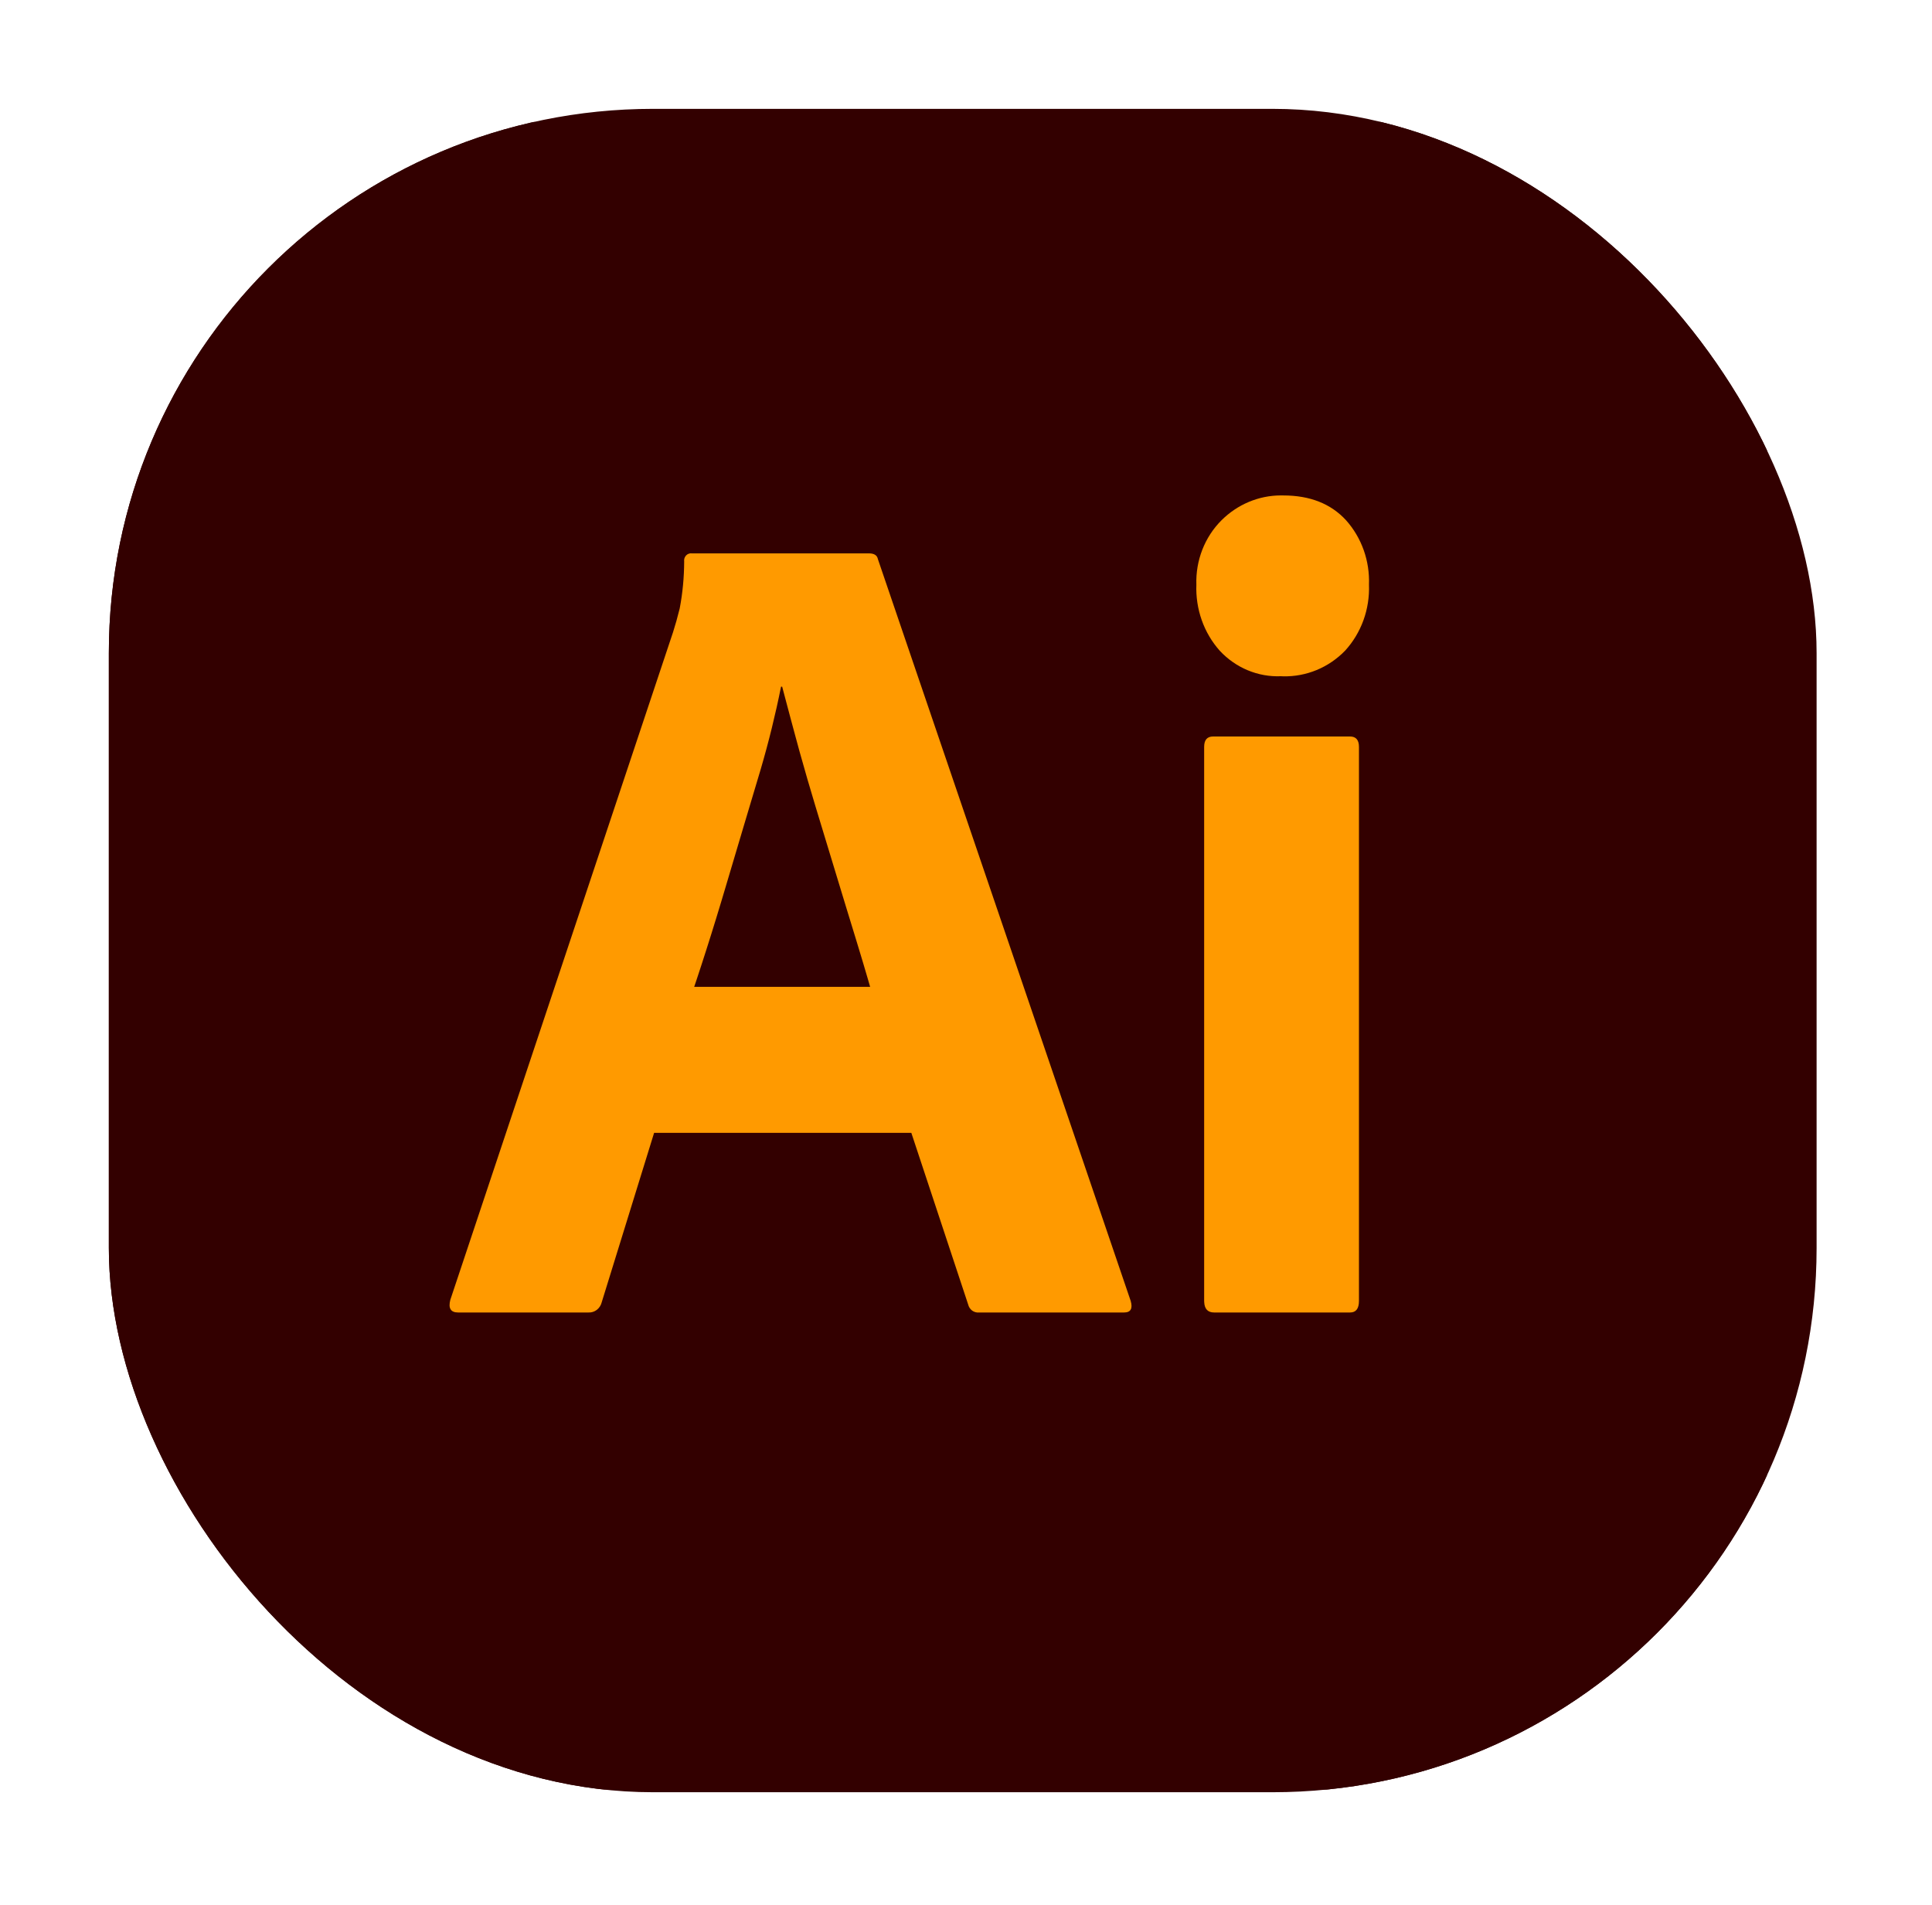 <svg width="71" height="70" viewBox="0 0 71 70" fill="none" xmlns="http://www.w3.org/2000/svg">
<g filter="url(#filter0_d_198_218)">
<g clip-path="url(#clip0_198_218)">
<path d="M56.34 1H14.419C8.665 1 4 5.708 4 11.517V52.246C4 58.055 8.665 62.763 14.419 62.763H56.34C62.094 62.763 66.759 58.055 66.759 52.246V11.517C66.759 5.708 62.094 1 56.34 1Z" fill="#330000"/>
<path d="M34.412 38.065H24.687L22.708 44.27C22.681 44.383 22.616 44.483 22.524 44.553C22.431 44.623 22.318 44.658 22.203 44.652H17.277C16.996 44.652 16.898 44.496 16.982 44.184L25.402 19.707C25.486 19.453 25.571 19.162 25.655 18.836C25.765 18.269 25.822 17.693 25.823 17.115C25.818 17.075 25.821 17.034 25.834 16.995C25.847 16.956 25.868 16.921 25.897 16.892C25.925 16.863 25.96 16.841 25.999 16.829C26.037 16.816 26.078 16.812 26.118 16.818H32.812C33.008 16.818 33.12 16.889 33.149 17.03L42.706 44.227C42.79 44.511 42.706 44.652 42.453 44.652H36.98C36.886 44.663 36.791 44.638 36.714 44.584C36.636 44.529 36.581 44.447 36.559 44.355L34.412 38.065ZM26.202 32.711H32.854L32.759 32.395L32.607 31.895L32.498 31.543L32.325 30.99L31.957 29.825L31.633 28.793L30.791 26.103C30.582 25.434 30.381 24.763 30.188 24.089L30.034 23.542L29.854 22.896L29.579 21.894L29.528 21.705H29.486C29.276 22.725 29.019 23.735 28.717 24.731L28.093 26.759L27.749 27.88L27.402 29.014C27.339 29.219 27.277 29.421 27.215 29.622L27.028 30.215L26.843 30.794L26.659 31.36L26.475 31.911C26.414 32.092 26.354 32.271 26.293 32.448L26.202 32.711ZM48.389 21.322C47.959 21.34 47.531 21.265 47.132 21.104C46.733 20.943 46.372 20.699 46.073 20.387C45.775 20.062 45.543 19.681 45.392 19.265C45.24 18.85 45.171 18.408 45.189 17.965C45.174 17.527 45.25 17.09 45.413 16.684C45.577 16.278 45.823 15.911 46.136 15.607C46.741 15.021 47.545 14.694 48.383 14.692L48.473 14.693C49.483 14.693 50.276 14.997 50.852 15.607C51.142 15.923 51.368 16.294 51.516 16.699C51.664 17.104 51.732 17.534 51.715 17.965C51.732 18.41 51.661 18.853 51.506 19.269C51.35 19.685 51.114 20.066 50.81 20.388C50.503 20.693 50.138 20.933 49.738 21.094C49.338 21.255 48.91 21.334 48.479 21.325L48.389 21.322ZM45.484 44.227V23.915C45.484 23.66 45.596 23.532 45.821 23.532H50.999C51.223 23.532 51.336 23.659 51.336 23.915V44.227C51.336 44.511 51.224 44.652 50.999 44.652H45.863C45.623 44.652 45.497 44.525 45.485 44.271L45.484 44.227Z" fill="#FF9A00"/>
<g clip-path="url(#clip1_198_218)">
<path d="M54.804 1.483H14.058C8.465 1.483 3.931 6.202 3.931 12.023V52.844C3.931 58.665 8.465 63.384 14.058 63.384H54.804C60.397 63.384 64.931 58.665 64.931 52.844V12.023C64.931 6.202 60.397 1.483 54.804 1.483Z" fill="#330000"/>
<path d="M33.491 38.631H24.038L22.115 44.849C22.089 44.962 22.025 45.063 21.936 45.133C21.846 45.203 21.736 45.238 21.624 45.232H16.836C16.563 45.232 16.468 45.076 16.55 44.764L24.734 20.232C24.816 19.977 24.898 19.686 24.979 19.359C25.087 18.791 25.141 18.213 25.143 17.634C25.137 17.594 25.141 17.552 25.153 17.514C25.166 17.475 25.187 17.439 25.215 17.41C25.242 17.381 25.276 17.36 25.314 17.347C25.351 17.334 25.39 17.33 25.429 17.336H31.936C32.127 17.336 32.236 17.407 32.263 17.549L41.552 44.806C41.634 45.09 41.552 45.233 41.307 45.232H35.987C35.896 45.243 35.804 45.218 35.728 45.164C35.653 45.109 35.6 45.027 35.578 44.934L33.491 38.631ZM25.511 33.265H31.977L31.885 32.948L31.737 32.447L31.631 32.094L31.463 31.54L31.105 30.372L30.79 29.337L29.971 26.642C29.768 25.972 29.573 25.299 29.385 24.624L29.236 24.076L29.061 23.427L28.794 22.423L28.744 22.234H28.703C28.498 23.256 28.249 24.268 27.956 25.267L27.349 27.299L27.015 28.422L26.677 29.559C26.616 29.765 26.556 29.968 26.495 30.168L26.314 30.763L26.134 31.344L25.955 31.91L25.777 32.463C25.718 32.644 25.658 32.824 25.6 33.001L25.511 33.265ZM47.076 21.85C46.659 21.868 46.242 21.793 45.855 21.632C45.467 21.471 45.116 21.226 44.825 20.913C44.536 20.588 44.31 20.206 44.163 19.789C44.016 19.372 43.949 18.929 43.966 18.486C43.951 18.047 44.026 17.609 44.184 17.202C44.343 16.795 44.582 16.427 44.887 16.122C45.474 15.536 46.256 15.207 47.071 15.206L47.158 15.207C48.14 15.207 48.911 15.511 49.47 16.122C49.752 16.439 49.972 16.811 50.116 17.217C50.26 17.623 50.325 18.054 50.309 18.486C50.326 18.931 50.257 19.376 50.106 19.793C49.955 20.21 49.725 20.591 49.429 20.914C49.131 21.22 48.777 21.461 48.388 21.622C47.998 21.783 47.582 21.862 47.163 21.854L47.076 21.85ZM44.252 44.806V24.448C44.252 24.193 44.361 24.065 44.58 24.065H49.613C49.831 24.065 49.941 24.193 49.941 24.448V44.806C49.941 45.09 49.832 45.233 49.613 45.232H44.621C44.388 45.232 44.266 45.105 44.254 44.85L44.252 44.806Z" fill="#FF9A00"/>
</g>
</g>
</g>
<defs>
<filter id="filter0_d_198_218" x="0" y="0" width="70.759" height="69.862" filterUnits="userSpaceOnUse" color-interpolation-filters="sRGB">
<feFlood flood-opacity="0" result="BackgroundImageFix"/>
<feColorMatrix in="SourceAlpha" type="matrix" values="0 0 0 0 0 0 0 0 0 0 0 0 0 0 0 0 0 0 127 0" result="hardAlpha"/>
<feOffset dy="3"/>
<feGaussianBlur stdDeviation="2"/>
<feComposite in2="hardAlpha" operator="out"/>
<feColorMatrix type="matrix" values="0 0 0 0 0 0 0 0 0 0 0 0 0 0 0 0 0 0 0.2 0"/>
<feBlend mode="normal" in2="BackgroundImageFix" result="effect1_dropShadow_198_218"/>
<feBlend mode="normal" in="SourceGraphic" in2="effect1_dropShadow_198_218" result="shape"/>
</filter>
<clipPath id="clip0_198_218">
<rect x="4" y="1" width="62.759" height="61.862" rx="20" fill="white"/>
</clipPath>
<clipPath id="clip1_198_218">
<rect width="61" height="62" fill="white" transform="translate(3.931 1.483)"/>
</clipPath>
</defs>
</svg>
